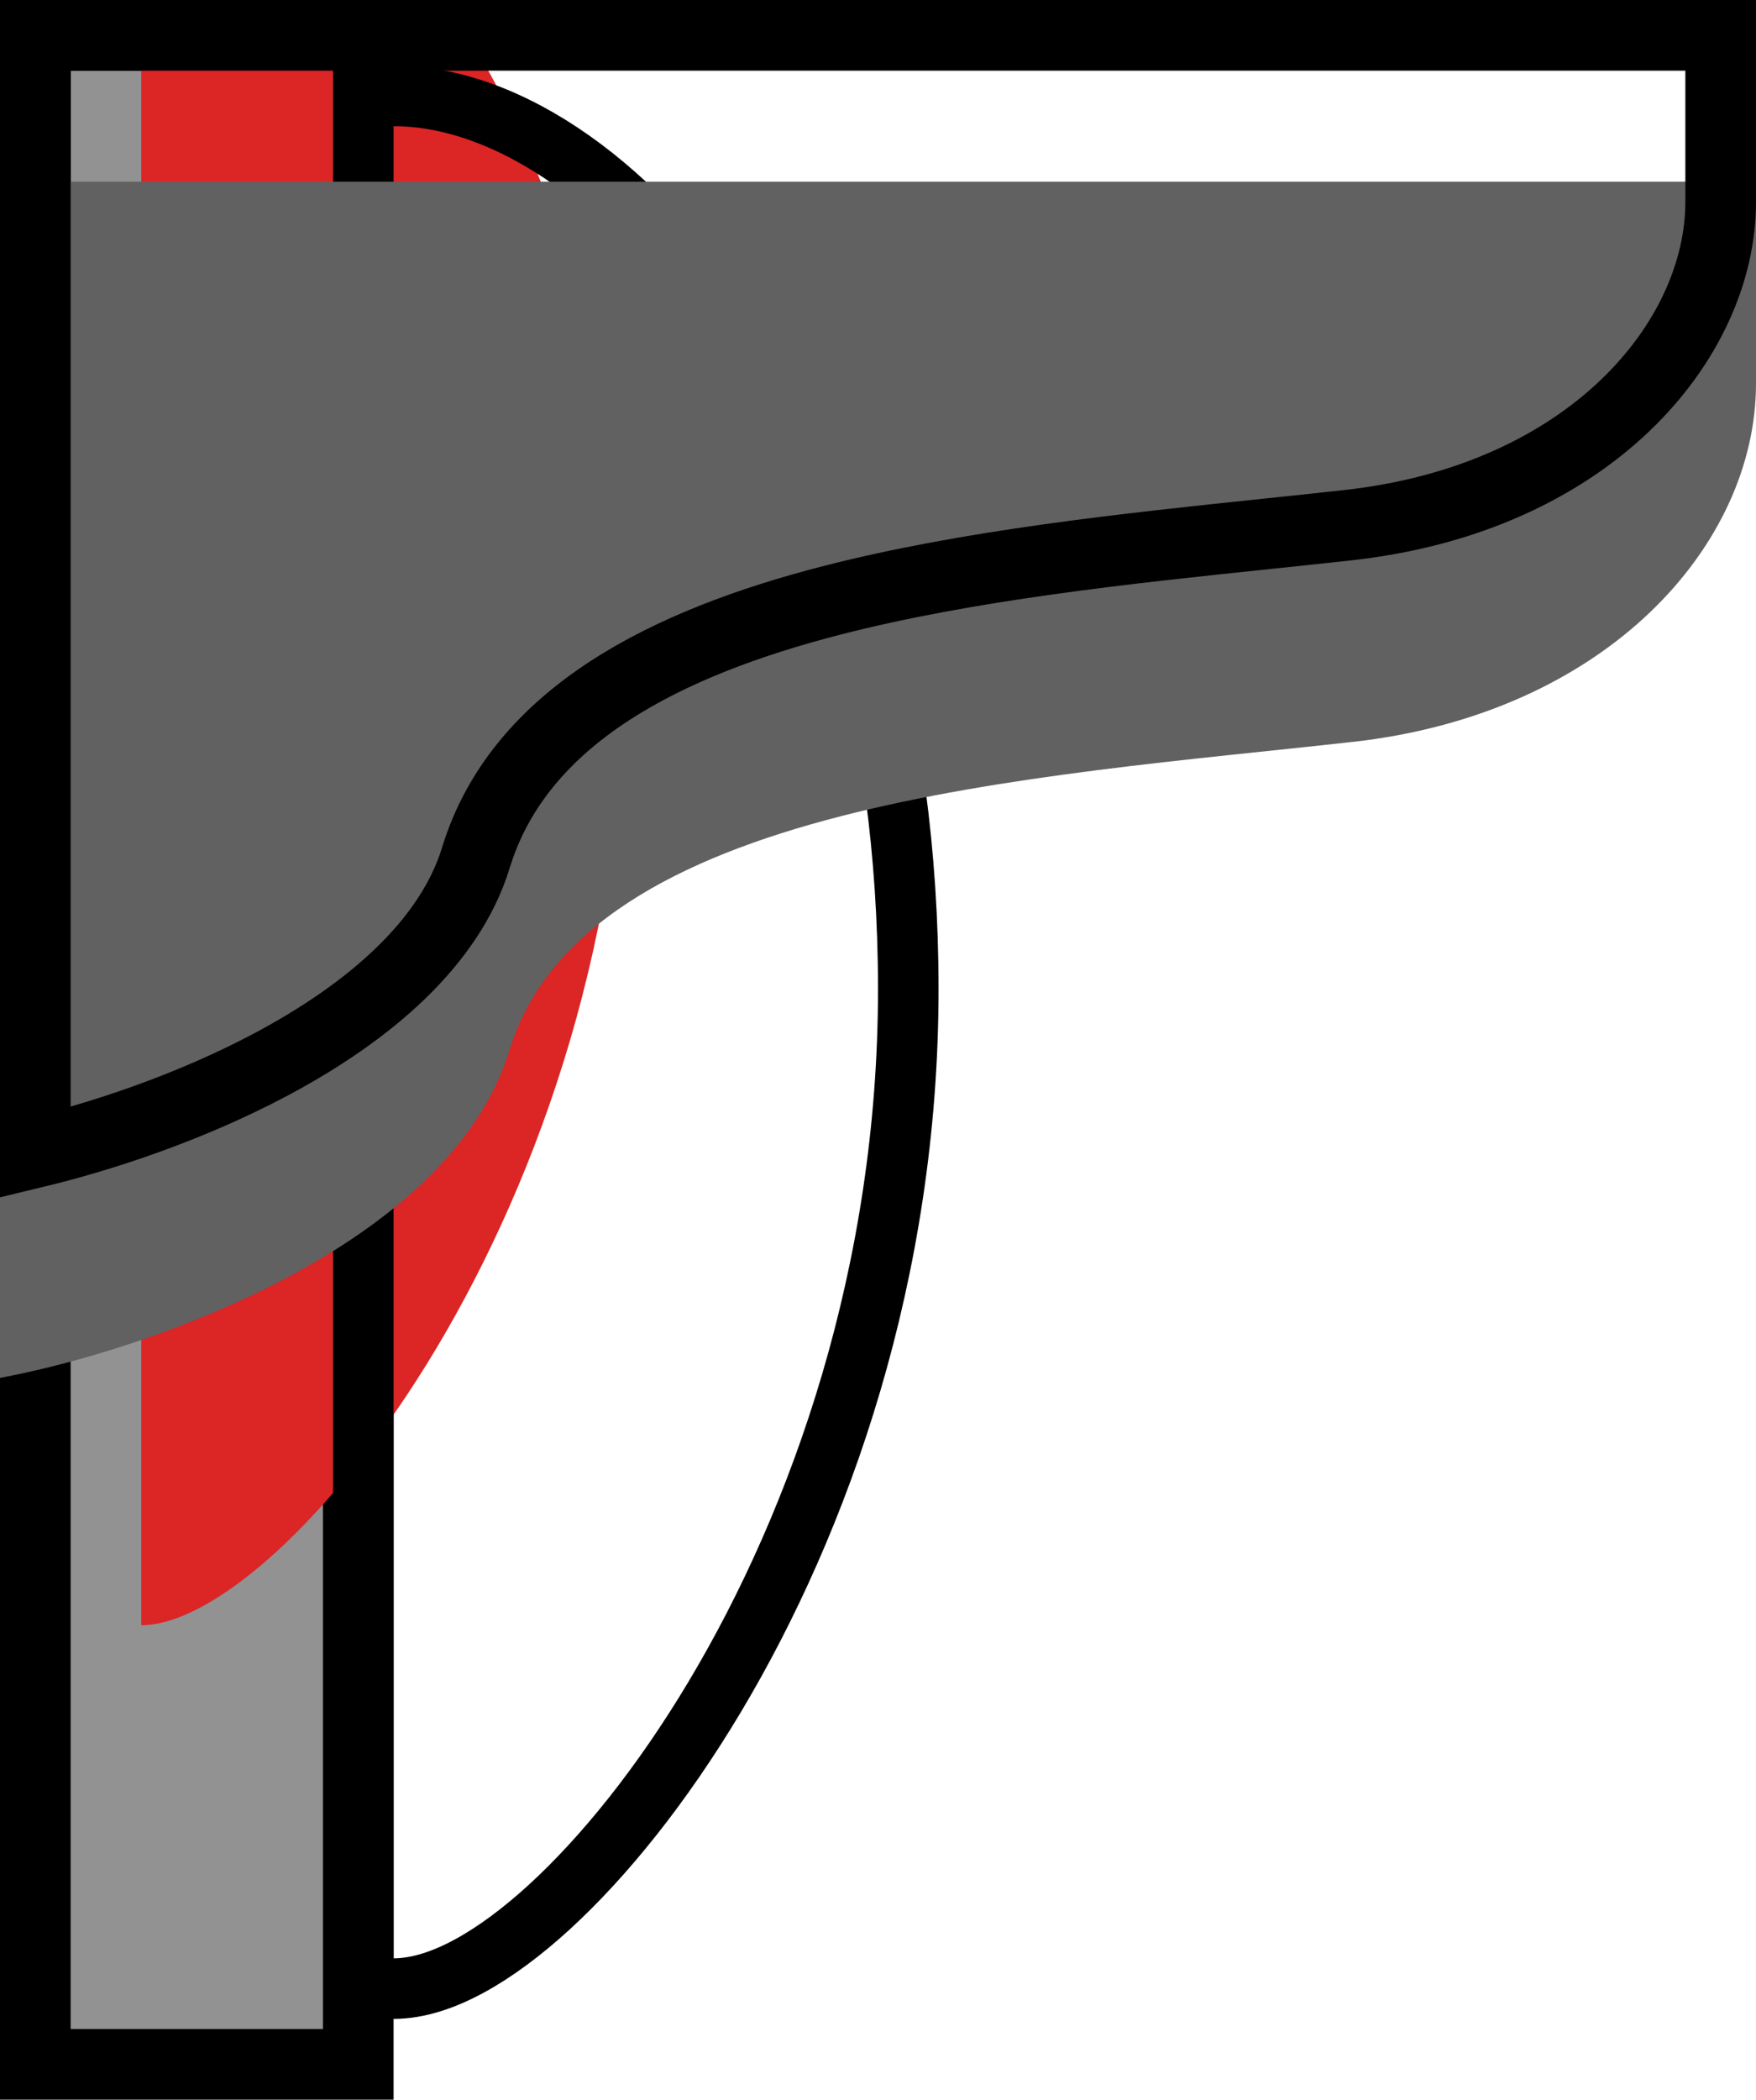 <svg width="174" height="208" viewBox="0 0 174 208" fill="none" xmlns="http://www.w3.org/2000/svg">
<rect x="3.5" y="3.5" width="32" height="201" fill="#929292" stroke="black" stroke-width="7"/>
<g filter="url(#filter0_ii_2_30)">
<path d="M39 12.5V194C53 194 87 152.801 87 98C87 44.5 59 12.5 39 12.5Z" fill="#DC2525"/>
</g>
<path d="M36 194V197H39C41.441 197 44.01 196.12 46.515 194.759C49.053 193.379 51.727 191.395 54.432 188.92C59.843 183.967 65.581 176.863 70.825 168.09C81.316 150.537 90 126.011 90 98C90 70.735 82.866 48.782 73.019 33.558C63.283 18.506 50.489 9.5 39 9.5H36V12.5V194Z" stroke="black" stroke-width="6"/>
<g filter="url(#filter1_i_2_30)">
<path d="M0 0V118.5C14.333 115.833 44.5 105.6 50.5 86C58 61.5 102.5 59 134 55.5C159.2 52.7 174 36 174 20V0H0Z" fill="#616161"/>
</g>
<path d="M26.737 105.507C18.801 109.711 10.156 112.566 3.5 114.17V3.5H170.5V20C170.5 33.741 157.558 49.361 133.613 52.021C131.026 52.309 128.334 52.591 125.567 52.881C111.698 54.333 95.976 55.98 82.376 59.486C66.304 63.629 51.5 70.777 47.153 84.975C44.57 93.415 36.571 100.297 26.737 105.507Z" stroke="black" stroke-width="7"/>
<defs>
<filter id="filter0_ii_2_30" x="32.7" y="6.2" width="60.3" height="193.8" filterUnits="userSpaceOnUse" color-interpolation-filters="sRGB">
<feFlood flood-opacity="0" result="BackgroundImageFix"/>
<feBlend mode="normal" in="SourceGraphic" in2="BackgroundImageFix" result="shape"/>
<feColorMatrix in="SourceAlpha" type="matrix" values="0 0 0 0 0 0 0 0 0 0 0 0 0 0 0 0 0 0 127 0" result="hardAlpha"/>
<feOffset dx="-13" dy="-23"/>
<feGaussianBlur stdDeviation="0.15"/>
<feComposite in2="hardAlpha" operator="arithmetic" k2="-1" k3="1"/>
<feColorMatrix type="matrix" values="0 0 0 0 1 0 0 0 0 1 0 0 0 0 1 0 0 0 1 0"/>
<feBlend mode="normal" in2="shape" result="effect1_innerShadow_2_30"/>
<feColorMatrix in="SourceAlpha" type="matrix" values="0 0 0 0 0 0 0 0 0 0 0 0 0 0 0 0 0 0 127 0" result="hardAlpha"/>
<feOffset dx="-12" dy="-10"/>
<feComposite in2="hardAlpha" operator="arithmetic" k2="-1" k3="1"/>
<feColorMatrix type="matrix" values="0 0 0 0 0.863 0 0 0 0 0.144 0 0 0 0 0.144 0 0 0 1 0"/>
<feBlend mode="normal" in2="effect1_innerShadow_2_30" result="effect2_innerShadow_2_30"/>
</filter>
<filter id="filter1_i_2_30" x="0" y="0" width="174" height="122.5" filterUnits="userSpaceOnUse" color-interpolation-filters="sRGB">
<feFlood flood-opacity="0" result="BackgroundImageFix"/>
<feBlend mode="normal" in="SourceGraphic" in2="BackgroundImageFix" result="shape"/>
<feColorMatrix in="SourceAlpha" type="matrix" values="0 0 0 0 0 0 0 0 0 0 0 0 0 0 0 0 0 0 127 0" result="hardAlpha"/>
<feOffset dy="18"/>
<feGaussianBlur stdDeviation="2"/>
<feComposite in2="hardAlpha" operator="arithmetic" k2="-1" k3="1"/>
<feColorMatrix type="matrix" values="0 0 0 0 0 0 0 0 0 0 0 0 0 0 0 0 0 0 0.9 0"/>
<feBlend mode="normal" in2="shape" result="effect1_innerShadow_2_30"/>
</filter>
</defs>
</svg>
